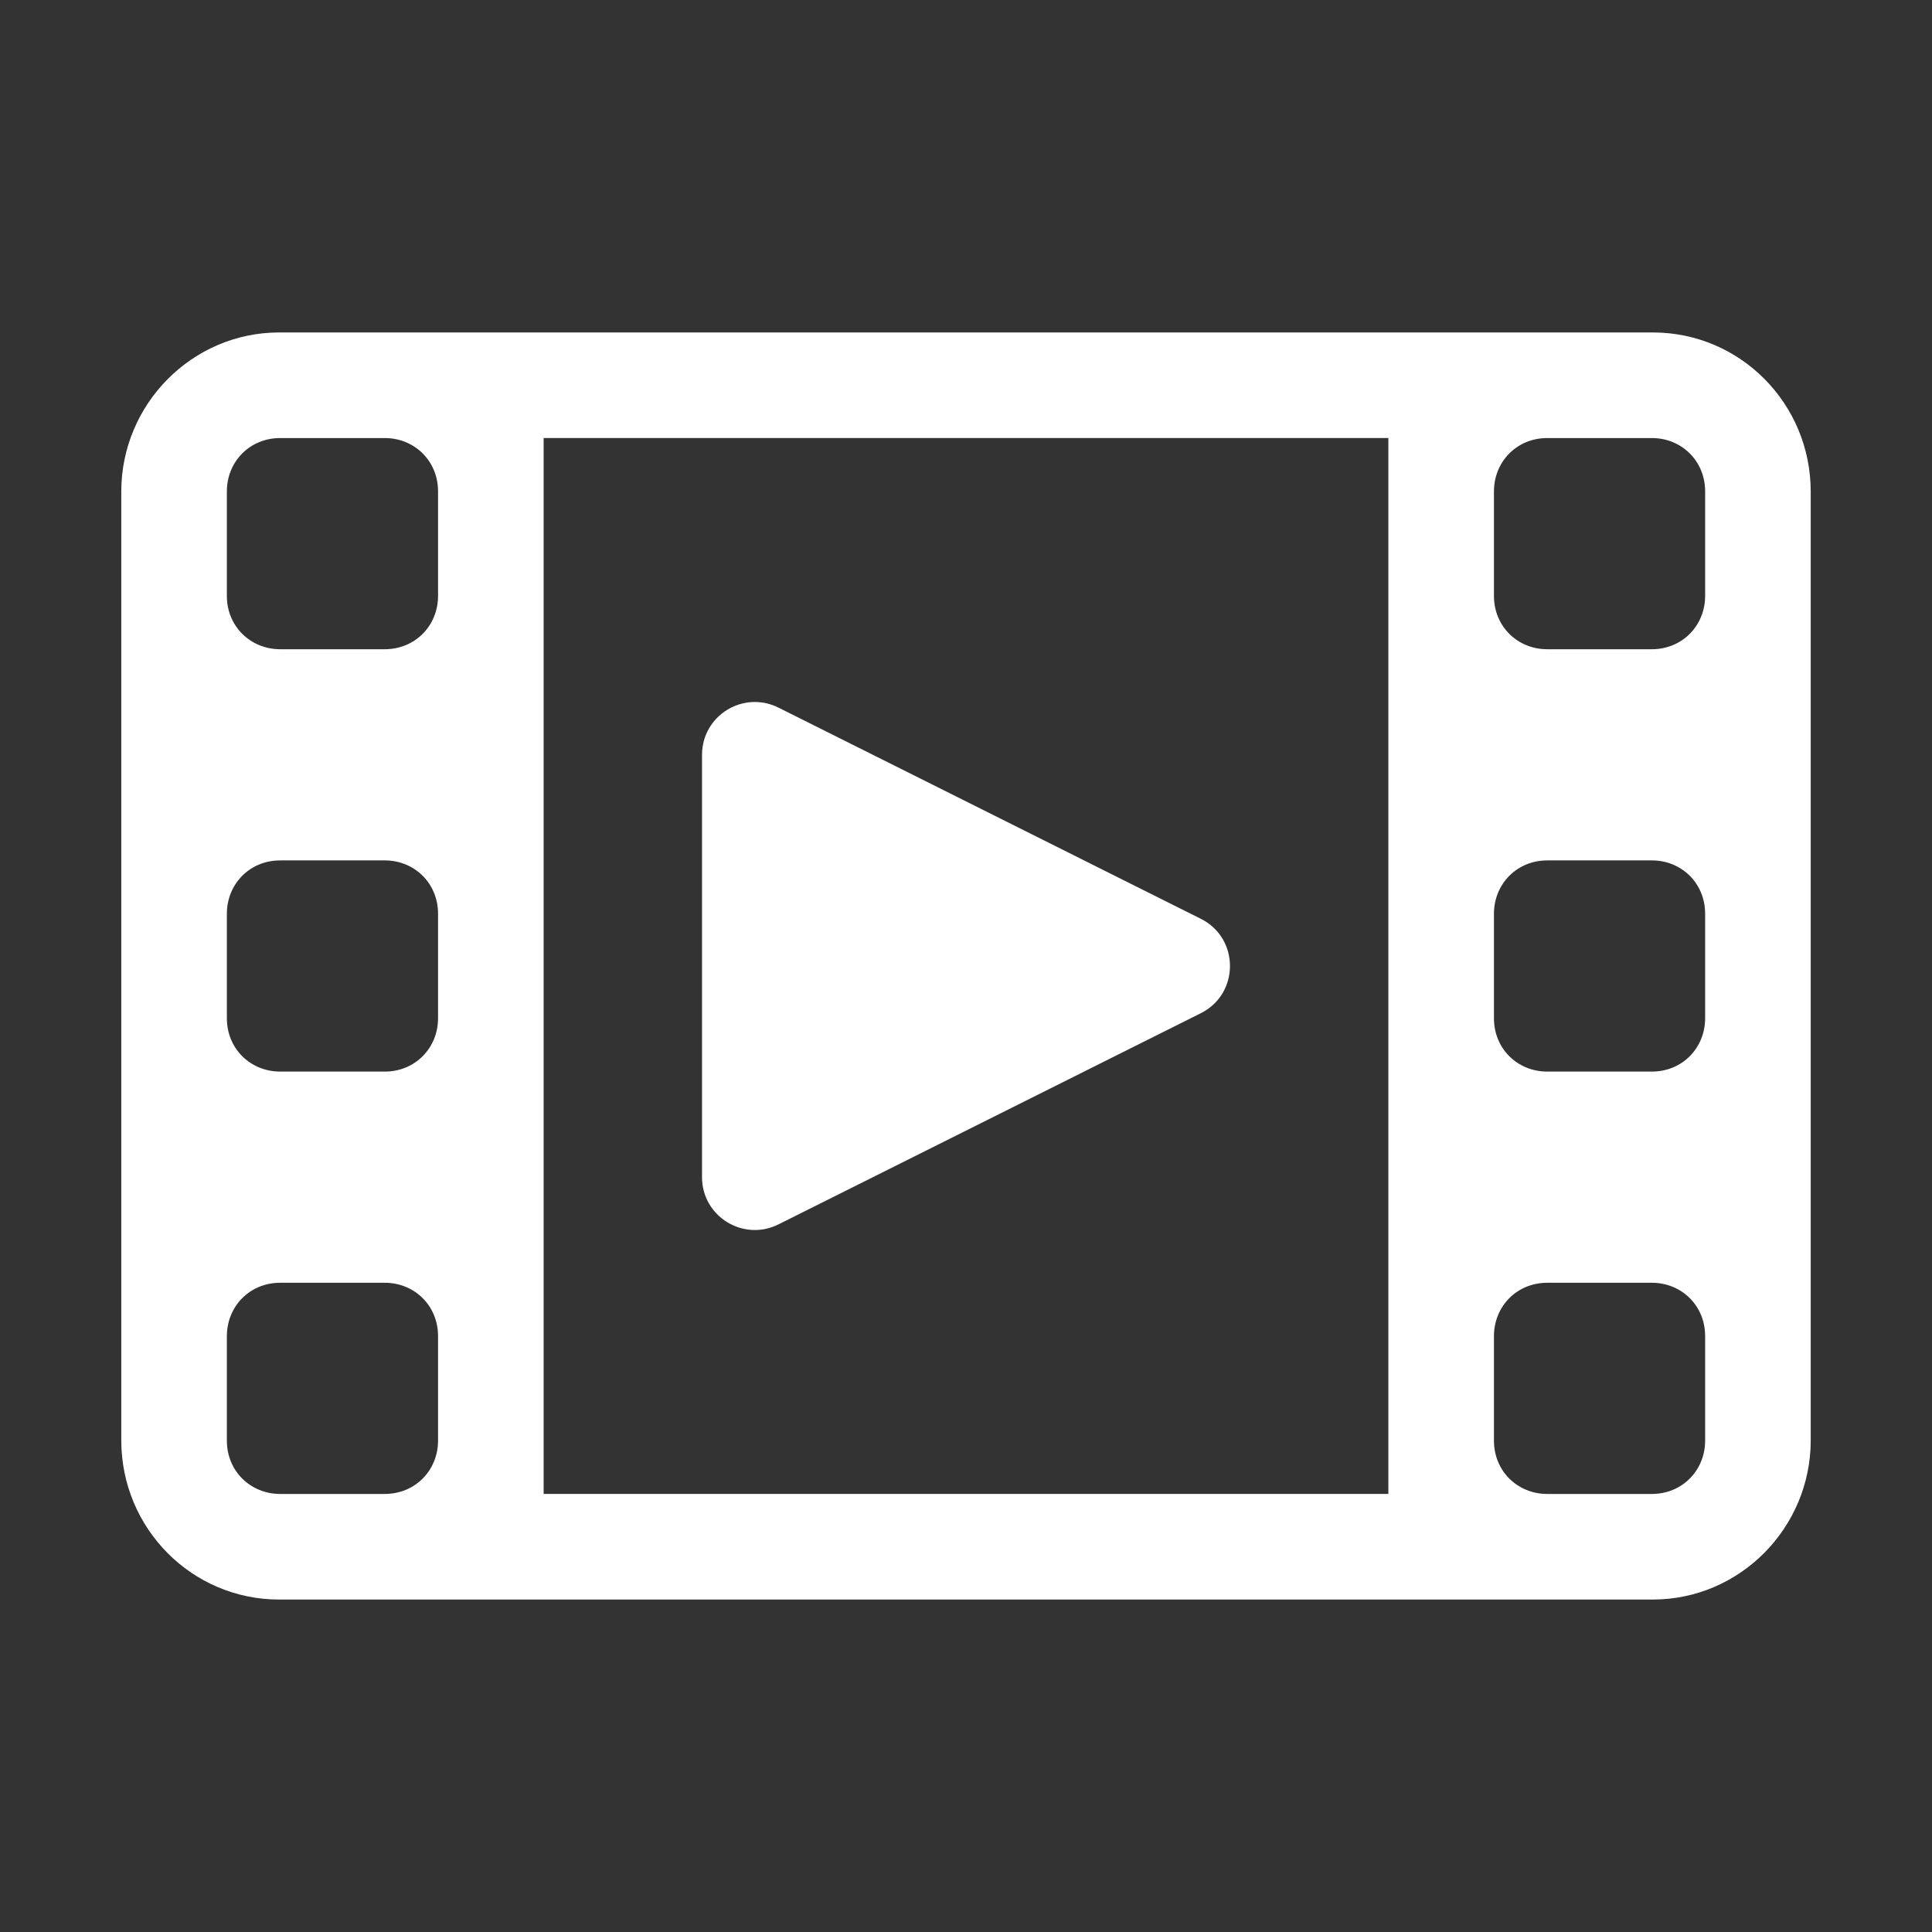 <?xml version="1.0" standalone="no"?><!DOCTYPE svg PUBLIC "-//W3C//DTD SVG 1.1//EN" "http://www.w3.org/Graphics/SVG/1.1/DTD/svg11.dtd"><svg t="1482137841872" class="icon" style="" viewBox="0 0 1024 1024" version="1.1" xmlns="http://www.w3.org/2000/svg" p-id="11090" xmlns:xlink="http://www.w3.org/1999/xlink" width="200" height="200"><rect x="0" y="0" width="1024" height="1024" fill="#333333" stroke="none"/><defs><style type="text/css"></style></defs><path d="M412.606 648.947l223.859-111.93c20.596-10.299 20.596-39.737 0-50.035L412.606 375.054c-18.636-9.29-40.519 4.197-40.519 25.017L372.087 623.93C372.087 644.748 393.97 658.236 412.606 648.947zM876.051 176.21 147.949 176.21c-46.06 0-83.668 37.944-83.668 84.339l0 502.845c0 46.619 37.329 84.395 83.668 84.395l728.102 0c46.061 0 83.668-37.943 83.668-84.395L959.719 260.55C959.719 213.987 922.391 176.21 876.051 176.21zM232.176 763.563c0 15.613-11.977 28.262-28.263 28.262l-55.405 0c-15.614 0-28.262-11.977-28.262-28.262l0-55.404c0-15.615 11.976-28.264 28.262-28.264l55.461 0c15.558 0 28.207 11.977 28.207 28.264L232.176 763.563zM232.176 539.701c0 15.615-11.977 28.264-28.263 28.264l-55.405 0c-15.614 0-28.262-11.977-28.262-28.264l0-55.404c0-15.615 11.976-28.262 28.262-28.262l55.461 0c15.558 0 28.207 11.977 28.207 28.262L232.176 539.701zM232.176 315.843c0 15.615-11.977 28.262-28.263 28.262l-55.405 0c-15.614 0-28.262-11.976-28.262-28.262l0-55.405c0-15.614 11.976-28.262 28.262-28.262l55.461 0c15.558 0 28.207 11.977 28.207 28.262L232.176 315.843zM735.859 791.824 288.14 791.824 288.14 232.175l447.719 0L735.859 791.824zM903.756 763.563c0 15.613-11.979 28.262-28.264 28.262l-55.461 0c-15.559 0-28.207-11.977-28.207-28.262l0-55.404c0-15.615 11.977-28.264 28.264-28.264l55.461 0c15.559 0 28.207 11.977 28.207 28.264L903.756 763.563zM903.756 539.701c0 15.615-11.979 28.264-28.264 28.264l-55.461 0c-15.559 0-28.207-11.977-28.207-28.264l0-55.404c0-15.615 11.977-28.262 28.264-28.262l55.461 0c15.559 0 28.207 11.977 28.207 28.262L903.756 539.701zM903.756 315.843c0 15.615-11.979 28.262-28.264 28.262l-55.461 0c-15.559 0-28.207-11.976-28.207-28.262l0-55.405c0-15.614 11.977-28.262 28.264-28.262l55.461 0c15.559 0 28.207 11.977 28.207 28.262L903.756 315.843z" p-id="11091" fill="#ffffff"></path></svg>